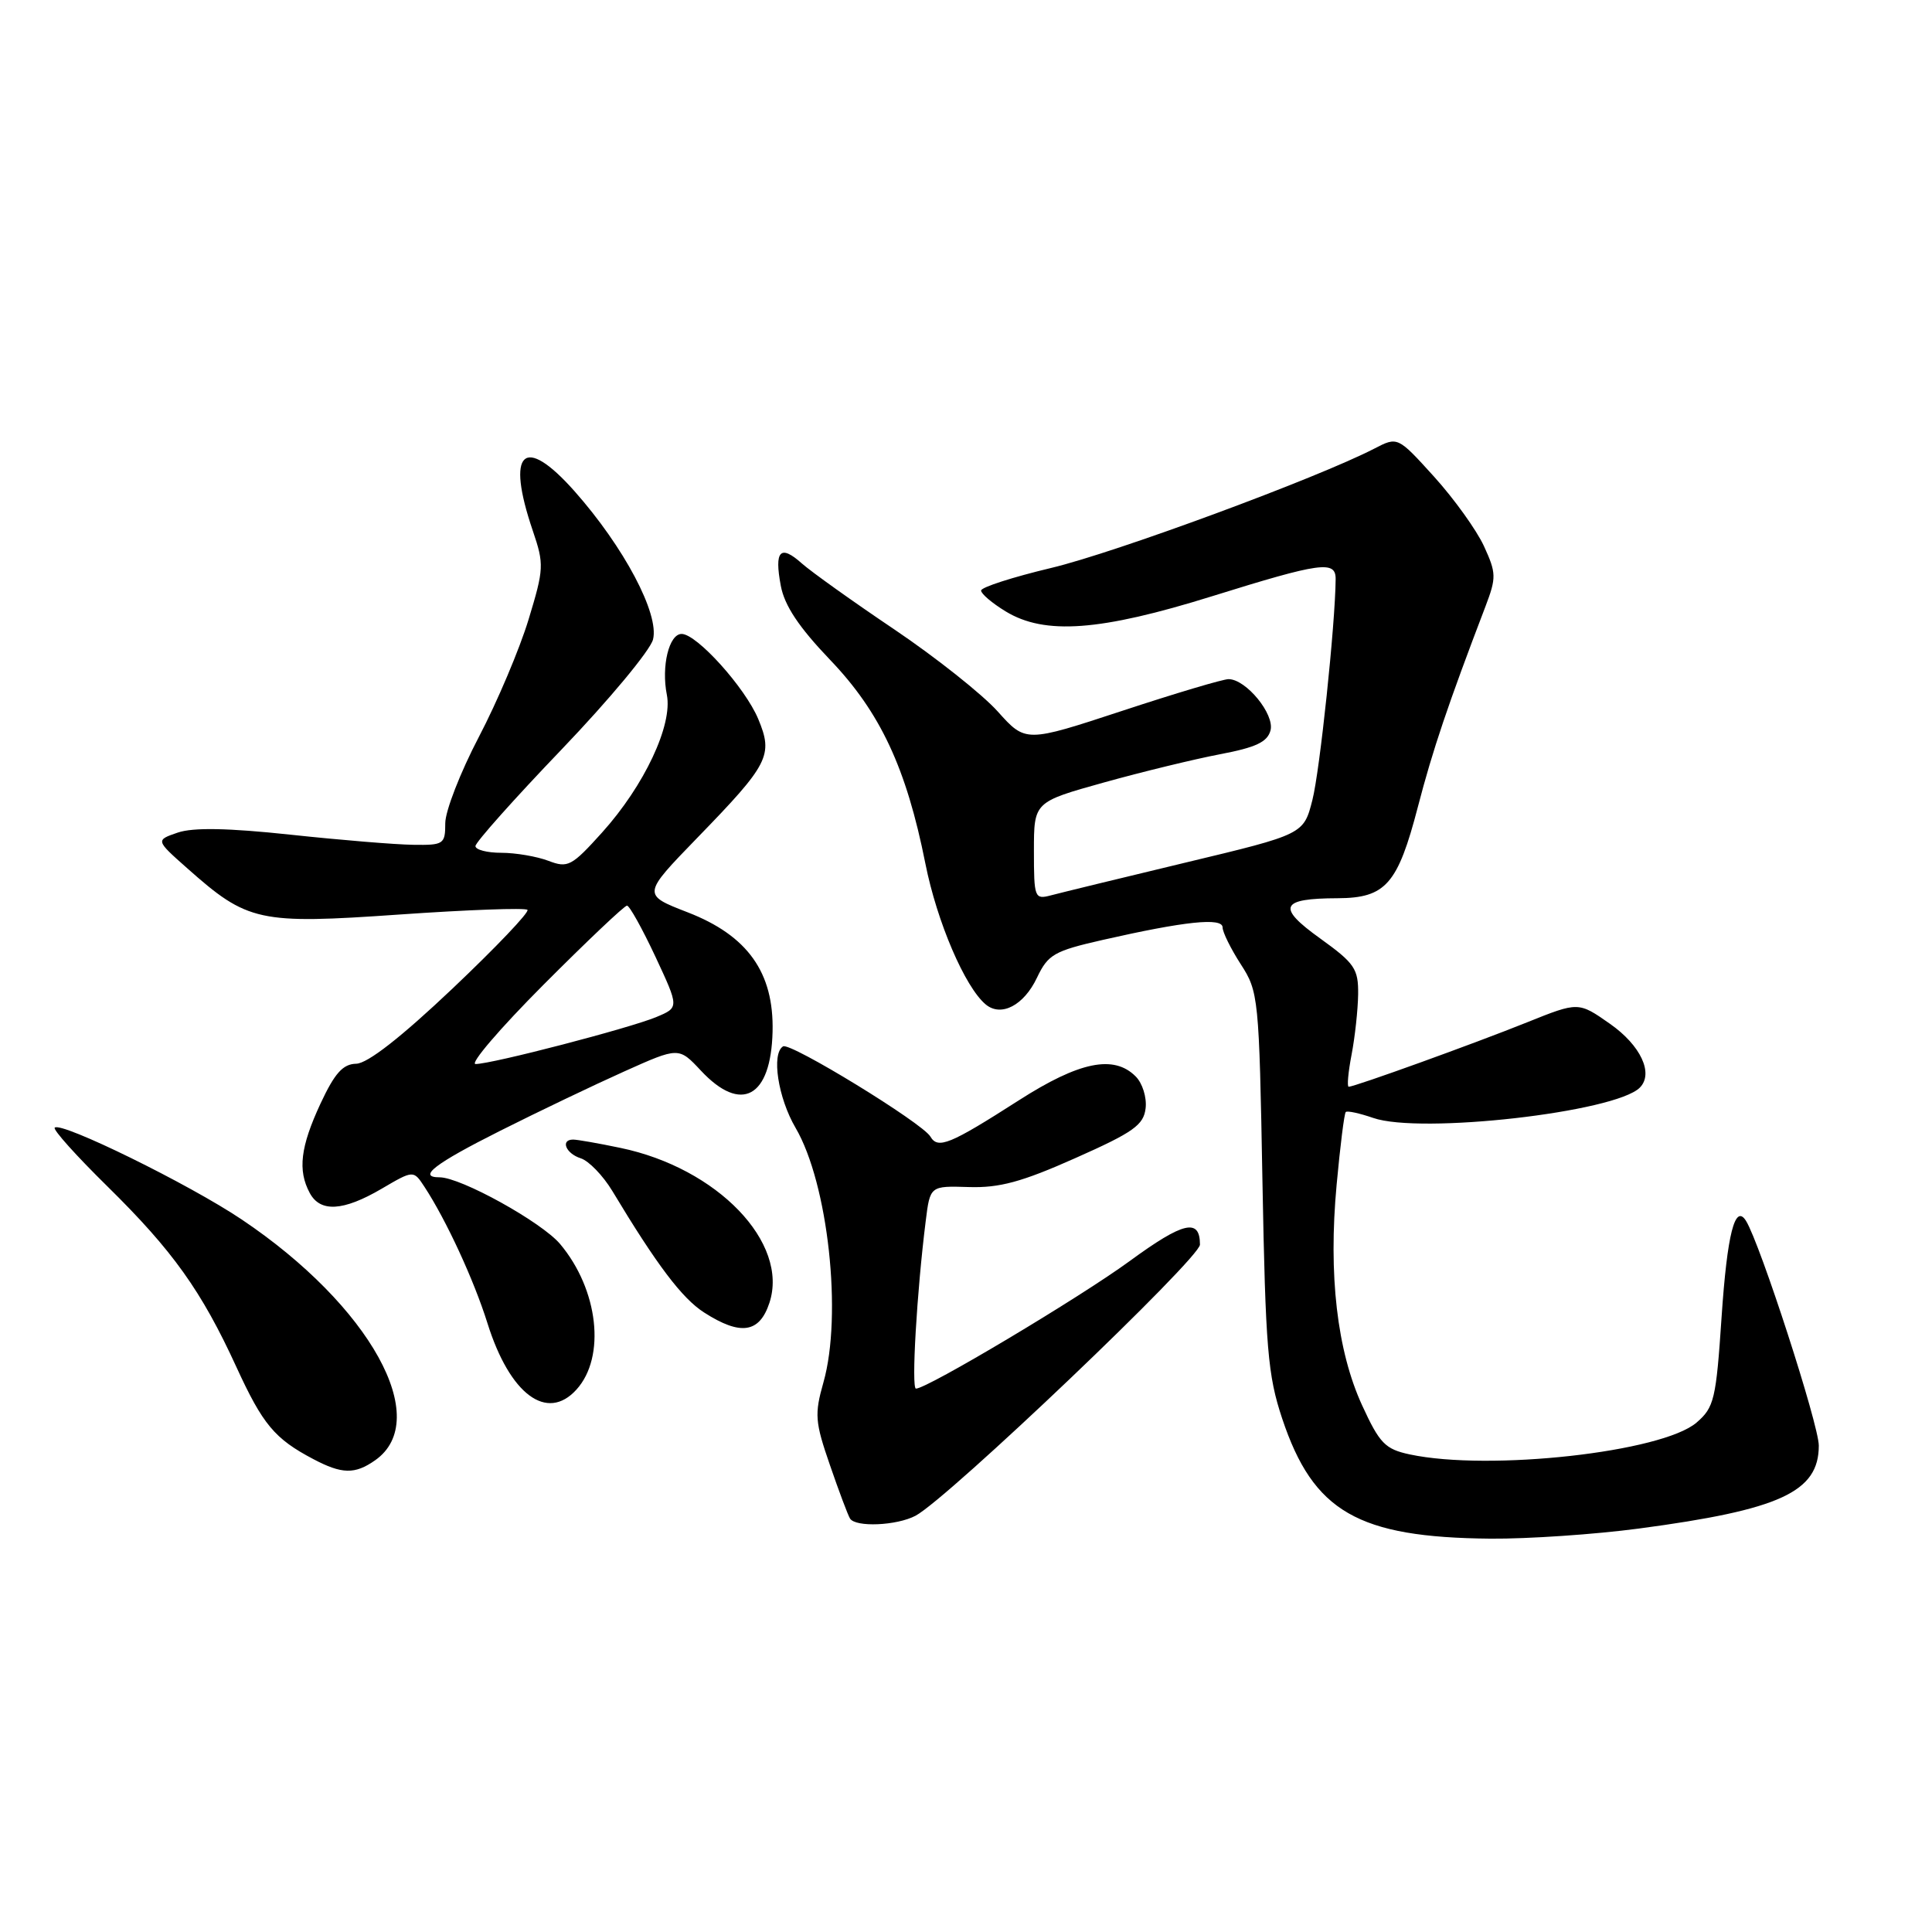 <?xml version="1.0" encoding="UTF-8" standalone="no"?>
<!DOCTYPE svg PUBLIC "-//W3C//DTD SVG 1.1//EN" "http://www.w3.org/Graphics/SVG/1.1/DTD/svg11.dtd" >
<svg xmlns="http://www.w3.org/2000/svg" xmlns:xlink="http://www.w3.org/1999/xlink" version="1.1" viewBox="0 0 256 256">
 <g >
 <path fill="currentColor"
d=" M 217.17 202.54 C 235.88 200.05 241.00 197.69 241.00 191.55 C 241.00 188.78 233.24 164.82 231.36 161.78 C 229.90 159.42 228.86 163.52 228.12 174.50 C 227.39 185.42 227.14 186.49 224.80 188.50 C 220.24 192.42 197.37 194.96 186.81 192.72 C 183.54 192.02 182.81 191.27 180.49 186.22 C 177.17 178.99 176.00 168.92 177.11 156.98 C 177.58 151.88 178.12 147.54 178.32 147.35 C 178.52 147.15 180.15 147.51 181.95 148.13 C 188.20 150.31 214.02 147.38 217.28 144.12 C 219.15 142.25 217.41 138.52 213.33 135.66 C 209.15 132.73 209.15 132.73 202.33 135.47 C 195.29 138.30 179.50 144.00 178.71 144.00 C 178.47 144.00 178.64 142.09 179.09 139.75 C 179.54 137.41 179.93 133.81 179.96 131.75 C 180.00 128.37 179.50 127.64 174.93 124.35 C 169.13 120.19 169.63 119.04 177.25 119.02 C 183.61 118.99 185.21 117.17 187.88 106.90 C 189.84 99.36 191.87 93.34 196.83 80.36 C 198.29 76.52 198.27 75.94 196.63 72.36 C 195.65 70.24 192.68 66.10 190.03 63.17 C 185.20 57.84 185.20 57.84 182.11 59.44 C 174.57 63.34 147.79 73.23 139.31 75.25 C 134.19 76.47 130.00 77.82 130.00 78.25 C 130.00 78.68 131.46 79.92 133.25 81.01 C 138.43 84.17 145.77 83.63 160.62 79.00 C 175.03 74.51 177.01 74.23 176.98 76.75 C 176.93 82.74 174.88 102.19 173.90 106.00 C 172.74 110.55 172.74 110.55 157.12 114.29 C 148.53 116.35 140.49 118.31 139.25 118.64 C 137.09 119.21 137.00 118.98 137.00 112.75 C 137.00 106.27 137.00 106.27 146.25 103.69 C 151.34 102.27 158.27 100.59 161.66 99.94 C 166.42 99.04 167.94 98.32 168.35 96.78 C 168.91 94.64 165.12 90.01 162.80 89.99 C 162.08 89.98 155.74 91.87 148.70 94.19 C 135.90 98.40 135.90 98.40 132.20 94.27 C 130.16 92.00 124.00 87.11 118.50 83.40 C 113.00 79.70 107.49 75.76 106.25 74.66 C 103.39 72.10 102.58 72.96 103.46 77.62 C 103.95 80.25 105.86 83.11 109.98 87.42 C 116.64 94.37 120.10 101.77 122.62 114.44 C 124.15 122.14 127.87 130.82 130.62 133.10 C 132.66 134.79 135.67 133.22 137.41 129.54 C 138.87 126.47 139.68 126.01 146.09 124.55 C 157.00 122.07 162.00 121.54 162.00 122.89 C 162.00 123.52 163.09 125.72 164.41 127.77 C 166.76 131.40 166.84 132.15 167.28 156.50 C 167.69 178.71 167.98 182.22 169.90 187.98 C 174.02 200.32 179.92 203.72 197.50 203.88 C 202.45 203.92 211.30 203.32 217.17 202.54 Z  M 121.32 200.84 C 125.60 198.56 159.00 166.73 159.00 164.92 C 159.00 161.38 156.81 161.89 149.70 167.09 C 143.07 171.94 122.86 184.00 121.37 184.00 C 120.74 184.00 121.48 171.22 122.66 161.81 C 123.24 157.13 123.24 157.13 128.37 157.29 C 132.42 157.42 135.39 156.62 142.50 153.45 C 150.20 150.03 151.54 149.07 151.80 146.85 C 151.97 145.42 151.38 143.52 150.48 142.63 C 147.59 139.73 143.02 140.66 135.00 145.80 C 125.85 151.66 124.28 152.30 123.28 150.60 C 122.21 148.79 104.70 138.07 103.76 138.65 C 102.19 139.62 103.09 145.47 105.42 149.45 C 109.73 156.81 111.64 174.26 109.11 183.17 C 107.91 187.40 107.99 188.41 109.97 194.13 C 111.16 197.59 112.36 200.78 112.63 201.21 C 113.36 202.40 118.83 202.16 121.32 200.84 Z  M 49.70 193.50 C 57.40 188.11 49.03 173.00 32.03 161.59 C 25.05 156.90 8.09 148.58 7.25 149.42 C 6.99 149.68 10.13 153.17 14.22 157.19 C 22.89 165.72 26.69 171.03 31.33 181.15 C 34.82 188.75 36.39 190.64 41.50 193.33 C 45.30 195.34 47.02 195.38 49.70 193.50 Z  M 76.39 184.12 C 80.30 179.80 79.30 170.88 74.21 164.83 C 71.76 161.93 61.06 156.00 58.25 156.00 C 55.26 156.00 57.61 154.19 66.25 149.85 C 71.34 147.29 78.75 143.75 82.72 141.97 C 89.94 138.73 89.94 138.73 92.87 141.86 C 98.21 147.58 102.16 145.43 102.37 136.69 C 102.56 128.87 99.07 123.96 91.10 120.88 C 85.09 118.55 85.09 118.55 92.39 111.02 C 101.90 101.23 102.48 100.09 100.47 95.27 C 98.74 91.12 92.33 84.00 90.32 84.00 C 88.65 84.00 87.61 88.28 88.36 92.06 C 89.16 96.05 85.38 104.09 79.78 110.31 C 75.74 114.79 75.25 115.05 72.66 114.06 C 71.12 113.48 68.32 113.00 66.43 113.00 C 64.55 113.00 63.00 112.60 63.00 112.11 C 63.00 111.62 68.15 105.84 74.44 99.28 C 80.73 92.71 86.17 86.17 86.53 84.73 C 87.38 81.35 82.69 72.50 76.13 65.09 C 69.39 57.49 67.00 59.76 70.60 70.33 C 72.11 74.77 72.08 75.37 70.04 82.08 C 68.86 85.97 65.90 92.97 63.45 97.65 C 61.00 102.33 59.00 107.47 59.00 109.08 C 59.00 111.86 58.79 112.00 54.75 111.94 C 52.41 111.91 45.10 111.31 38.50 110.60 C 30.19 109.71 25.60 109.63 23.56 110.32 C 20.61 111.33 20.61 111.33 24.81 115.05 C 32.82 122.16 34.27 122.48 52.92 121.18 C 61.97 120.55 69.60 120.27 69.89 120.56 C 70.18 120.85 65.71 125.54 59.96 130.99 C 53.14 137.45 48.70 140.92 47.20 140.95 C 45.43 140.99 44.35 142.20 42.46 146.25 C 39.81 151.96 39.43 155.07 41.04 158.07 C 42.43 160.67 45.47 160.50 50.56 157.52 C 54.79 155.04 54.79 155.04 56.25 157.27 C 59.12 161.65 62.79 169.59 64.59 175.33 C 67.55 184.77 72.48 188.45 76.39 184.12 Z  M 101.95 172.64 C 104.58 164.67 95.06 154.77 82.20 152.10 C 79.29 151.49 76.47 151.00 75.95 151.00 C 74.22 151.00 74.97 152.85 76.95 153.48 C 78.02 153.82 79.90 155.77 81.13 157.80 C 87.03 167.61 90.38 172.05 93.31 173.92 C 98.13 177.01 100.63 176.64 101.95 172.64 Z  M 72.00 130.50 C 77.76 124.72 82.74 120.00 83.08 120.00 C 83.41 120.00 85.10 123.04 86.84 126.75 C 89.99 133.50 89.99 133.50 86.97 134.76 C 83.46 136.23 65.21 140.98 63.02 140.99 C 62.20 141.00 66.24 136.28 72.00 130.50 Z "/>
</g>
</svg>